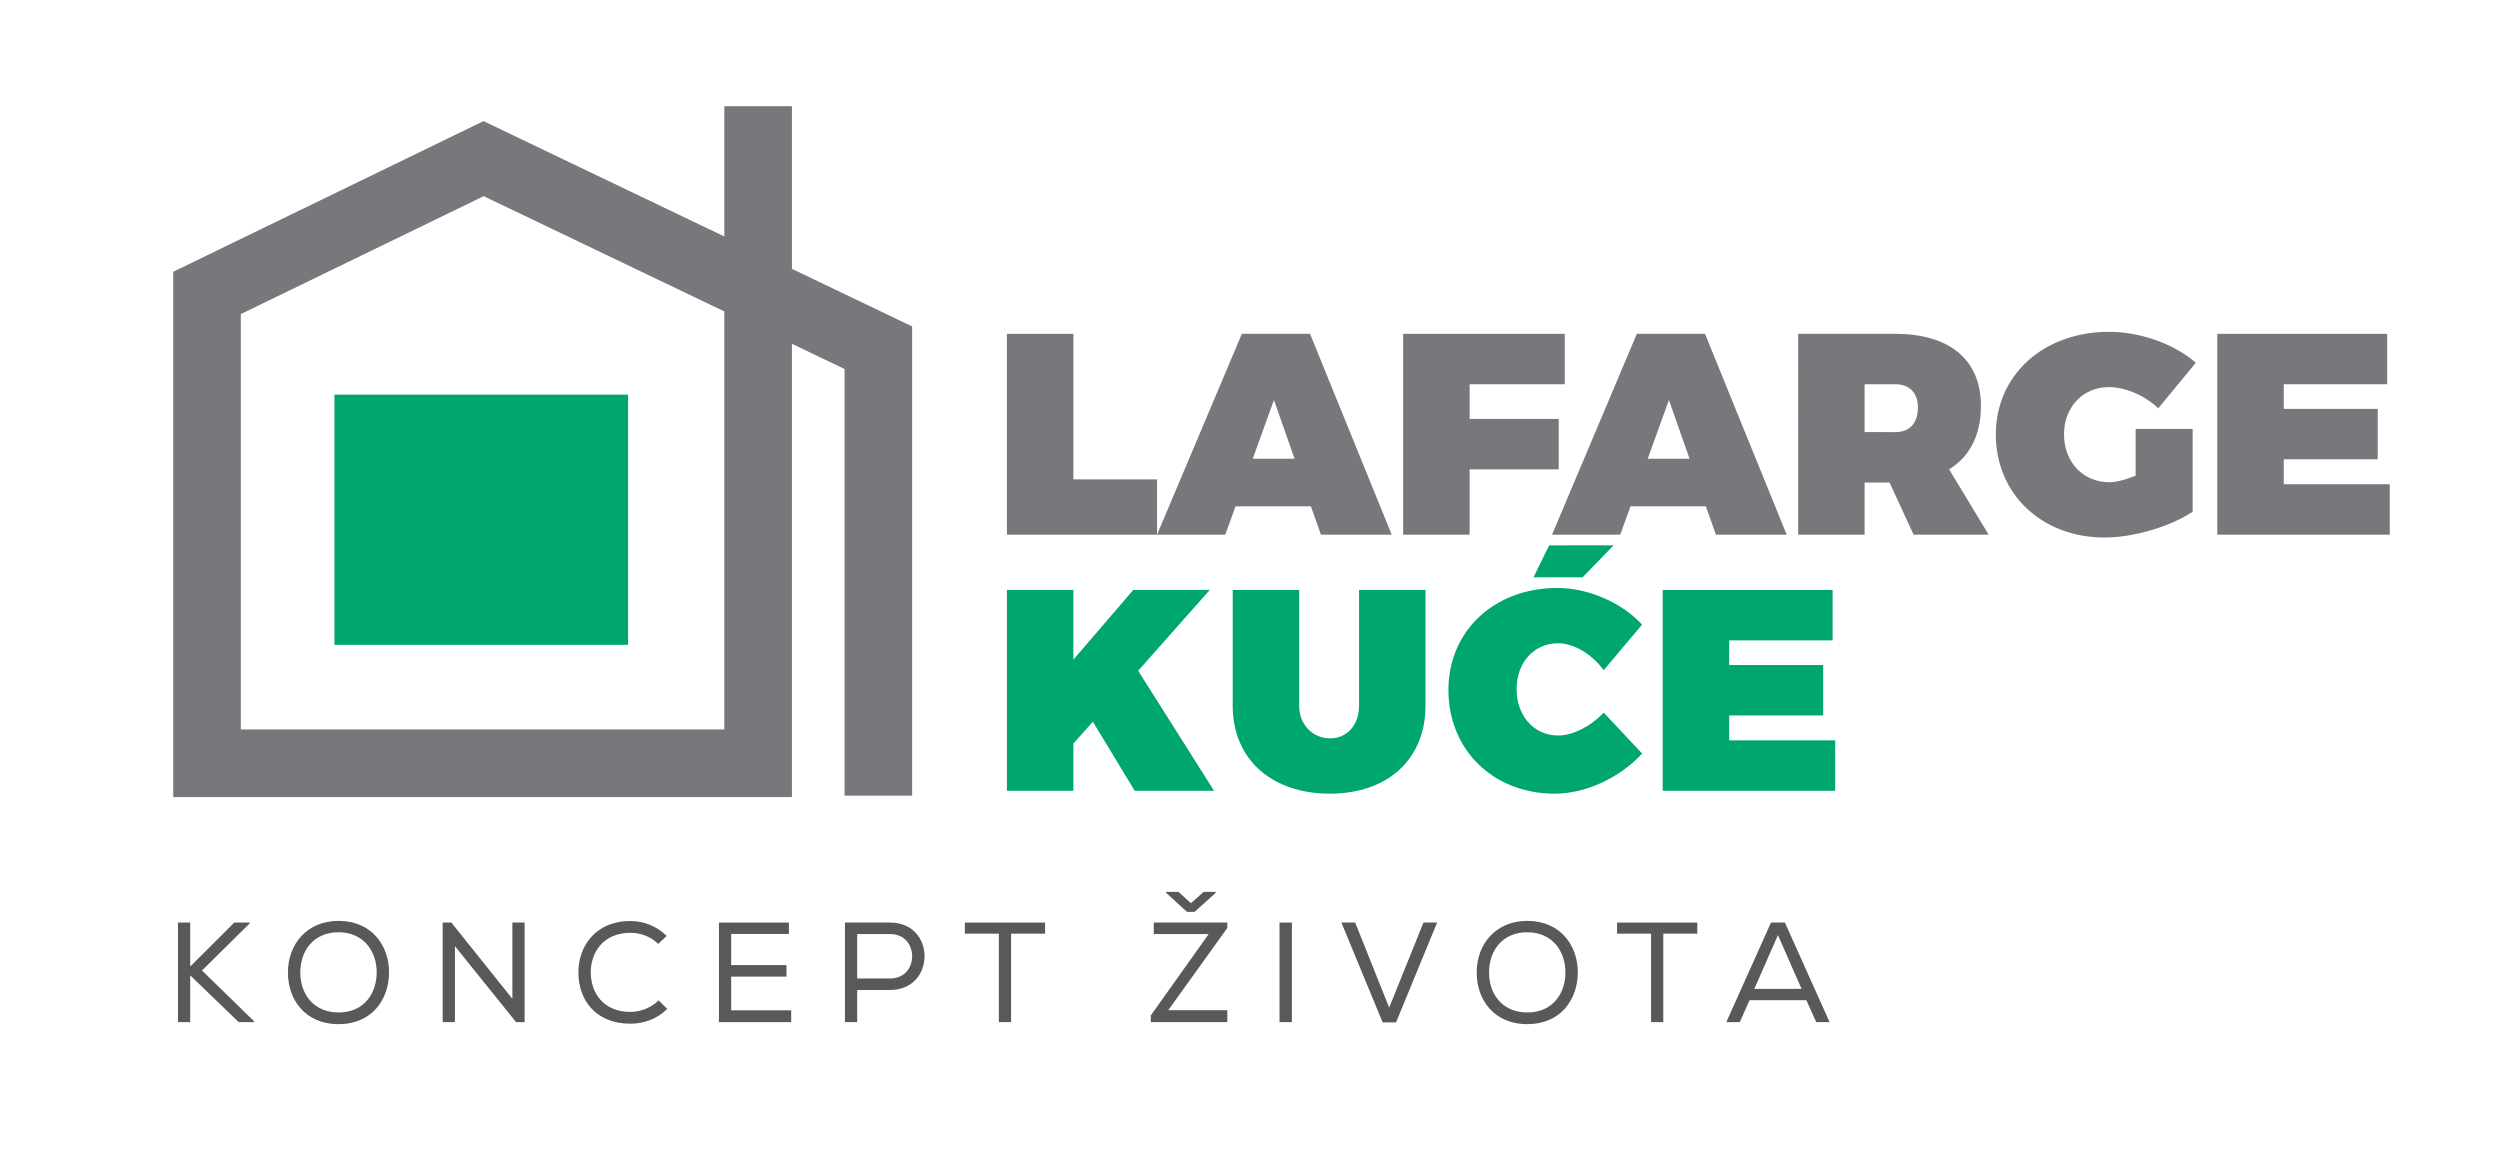 <?xml version="1.0" encoding="utf-8"?>
<!-- Generator: Adobe Illustrator 16.0.0, SVG Export Plug-In . SVG Version: 6.00 Build 0)  -->
<!DOCTYPE svg PUBLIC "-//W3C//DTD SVG 1.1//EN" "http://www.w3.org/Graphics/SVG/1.1/DTD/svg11.dtd">
<svg version="1.1" id="Layer_1" xmlns="http://www.w3.org/2000/svg" xmlns:xlink="http://www.w3.org/1999/xlink" x="0px" y="0px"
	 width="566.929px" height="266.598px" viewBox="0 0 566.929 266.598" enable-background="new 0 0 566.929 266.598"
	 xml:space="preserve">
<rect x="75.838" y="89.498" fill="#00A76D" width="66.589" height="56.739"/>
<polygon fill="#77787B" points="262.386,108.708 262.386,121.248 228.342,121.248 228.342,75.704 243.415,75.704 243.415,108.708 
	"/>
<path fill="#77787B" d="M280.188,114.815l-2.338,6.433h-15.464l19.233-45.544h15.462l18.516,45.544h-16.048l-2.273-6.433H280.188z
	 M288.895,90.712l-4.809,13.318h9.486L288.895,90.712z"/>
<polygon fill="#77787B" points="333.271,87.138 333.271,95 353.476,95 353.476,106.434 333.271,106.434 333.271,121.247 
	318.197,121.247 318.197,75.704 354.839,75.704 354.839,87.138 "/>
<path fill="#77787B" d="M369.76,114.815l-2.34,6.433h-15.462l19.23-45.544h15.462l18.518,45.544H389.12l-2.274-6.433H369.76z
	 M378.465,90.712l-4.807,13.318h9.485L378.465,90.712z"/>
<g>
	<defs>
		<rect id="SVGID_1_" width="566.929" height="266.598"/>
	</defs>
	<clipPath id="SVGID_2_">
		<use xlink:href="#SVGID_1_"  overflow="visible"/>
	</clipPath>
	<path clip-path="url(#SVGID_2_)" fill="#77787B" d="M428.493,109.422h-5.653v11.825h-15.073V75.704h22.025
		c12.344,0,19.426,5.912,19.426,16.307c0,6.626-2.534,11.564-7.213,14.423l8.967,14.813H433.95L428.493,109.422z M429.792,97.988
		c3.248,0,5.132-2.013,5.132-5.522c0-3.378-1.884-5.328-5.132-5.328h-6.952v10.85H429.792z"/>
	<path clip-path="url(#SVGID_2_)" fill="#77787B" d="M497.23,97.273v18.777c-5.068,3.377-13.449,5.847-19.945,5.847
		c-14.294,0-24.688-9.876-24.688-23.389c0-13.448,10.784-23.258,25.662-23.258c7.08,0,14.813,2.729,19.686,7.016l-8.512,10.33
		c-3.054-2.924-7.472-4.807-11.239-4.807c-5.847,0-10.135,4.547-10.135,10.719c0,6.302,4.353,10.85,10.264,10.85
		c1.562,0,3.769-0.584,5.979-1.494V97.273H497.23z"/>
	<polygon clip-path="url(#SVGID_2_)" fill="#77787B" points="517.893,87.138 517.893,92.725 539.201,92.725 539.201,104.159 
		517.893,104.159 517.893,109.813 541.93,109.813 541.93,121.247 502.819,121.247 502.819,75.704 541.346,75.704 541.346,87.138 	
		"/>
	<polygon clip-path="url(#SVGID_2_)" fill="#00A76D" points="247.833,163.671 243.415,168.609 243.415,179.331 228.341,179.331 
		228.341,133.787 243.415,133.787 243.415,149.574 256.993,133.787 274.339,133.787 258.097,152.107 275.314,179.331 
		257.318,179.331 	"/>
	<path clip-path="url(#SVGID_2_)" fill="#00A76D" d="M323.264,160.034c0,12.085-8.512,19.945-21.7,19.945
		c-13.253,0-22.024-7.86-22.024-19.945v-26.248h15.073v26.248c0,4.483,3.247,7.406,7.017,7.406c3.703,0,6.562-2.859,6.562-7.406
		v-26.248h15.073V160.034z"/>
	<path clip-path="url(#SVGID_2_)" fill="#00A76D" d="M372.382,141.648l-8.707,10.331c-2.729-3.705-6.822-6.108-10.33-6.108
		c-5.457,0-9.421,4.354-9.421,10.396c0,6.106,3.964,10.524,9.421,10.524c3.248,0,7.341-2.013,10.33-5.197l8.707,9.291
		c-5.068,5.522-12.8,9.095-19.817,9.095c-13.968,0-24.103-9.938-24.103-23.52c0-13.382,10.396-23.127,24.688-23.127
		C360.102,133.332,367.702,136.58,372.382,141.648 M358.875,130.928H347.74l3.559-7.249l14.629-0.02L358.875,130.928z"/>
	<polygon clip-path="url(#SVGID_2_)" fill="#00A76D" points="392.132,145.22 392.132,150.81 413.44,150.81 413.44,162.242 
		392.132,162.242 392.132,167.896 416.17,167.896 416.17,179.33 377.059,179.33 377.059,133.787 415.586,133.787 415.586,145.22 	
		"/>
	<path clip-path="url(#SVGID_2_)" fill="#77787B" d="M179.59,180.75H39.282V61.623l70.361-34.157l54.615,26.159v-29.55h15.332
		v36.894l27.258,13.055v106.417h-15.331V83.68l-11.927-5.713V180.75z M54.613,165.421h109.645V70.624l-54.571-26.139L54.613,71.222
		V165.421z"/>
	<polygon clip-path="url(#SVGID_2_)" fill="#58595B" points="40.358,209.211 43.132,209.211 43.132,219.179 53.131,209.211 
		56.648,209.211 56.648,209.373 45.809,220.083 57.616,231.598 57.616,231.792 54.131,231.792 43.132,221.179 43.132,231.792 
		40.358,231.792 	"/>
	<path clip-path="url(#SVGID_2_)" fill="#58595B" d="M88.228,220.566c-0.032,5.902-3.71,11.677-11.451,11.677
		c-7.742,0-11.484-5.741-11.484-11.677c0-6.549,4.387-11.741,11.516-11.741C84.454,208.857,88.26,214.597,88.228,220.566
		 M76.809,211.405c-5.742,0-8.71,4.226-8.71,9.161c0,4.581,2.774,9.031,8.71,9.031c5.935,0,8.612-4.581,8.612-9.031
		C85.454,215.986,82.711,211.468,76.809,211.405"/>
	<polygon clip-path="url(#SVGID_2_)" fill="#58595B" points="102.356,209.211 116.194,226.501 116.194,209.211 118.968,209.211 
		118.968,231.792 117.033,231.792 103.163,214.565 103.163,231.792 100.388,231.792 100.388,209.211 	"/>
	<path clip-path="url(#SVGID_2_)" fill="#58595B" d="M142.936,232.146c-7.968,0-11.741-5.517-11.773-11.517
		c-0.065-5.967,3.837-11.772,11.773-11.772c3,0,5.968,1.129,8.258,3.387l-1.936,1.806c-1.742-1.71-4.032-2.516-6.322-2.516
		c-6.064,0-9,4.387-8.968,9.064c0.065,4.581,2.871,8.87,8.968,8.87c2.29,0,4.71-0.902,6.419-2.612l1.968,1.936
		C149.033,231.048,146.033,232.146,142.936,232.146"/>
	<polygon clip-path="url(#SVGID_2_)" fill="#58595B" points="163.032,209.211 178.902,209.211 178.902,211.792 165.806,211.792 
		165.806,218.856 178.354,218.856 178.354,221.469 165.806,221.469 165.806,229.113 179.419,229.113 179.419,231.792 
		163.032,231.792 	"/>
	<path clip-path="url(#SVGID_2_)" fill="#58595B" d="M194.386,231.792h-2.775v-22.58h10.258c10.387,0,10.387,15.258,0,15.29h-7.483
		V231.792z M201.869,211.825h-7.483v10.063h7.483C208.514,221.887,208.514,211.825,201.869,211.825"/>
	<polygon clip-path="url(#SVGID_2_)" fill="#58595B" points="218.804,211.728 218.804,209.21 236.997,209.21 236.997,211.728 
		229.288,211.728 229.288,231.791 226.513,231.791 226.513,211.728 	"/>
	<path clip-path="url(#SVGID_2_)" fill="#58595B" d="M278.318,209.211v1.225l-13.387,18.646h13.387v2.71h-17.354v-1.517
		l13.129-18.45h-12.452v-2.613H278.318z M264.447,202.244h2.807l2.806,2.581l2.904-2.581h2.709v0.227l-4.774,4.322h-1.71
		l-4.742-4.322V202.244z"/>
	<rect x="290.157" y="209.211" clip-path="url(#SVGID_2_)" fill="#58595B" width="2.807" height="22.58"/>
	<polygon clip-path="url(#SVGID_2_)" fill="#58595B" points="307.318,209.211 315.027,228.501 322.801,209.211 325.898,209.211 
		316.576,231.856 313.544,231.856 304.189,209.211 	"/>
	<path clip-path="url(#SVGID_2_)" fill="#58595B" d="M357.801,220.566c-0.032,5.902-3.71,11.677-11.451,11.677
		c-7.742,0-11.484-5.741-11.484-11.677c0-6.549,4.388-11.741,11.517-11.741C354.026,208.857,357.832,214.597,357.801,220.566
		 M346.382,211.405c-5.742,0-8.71,4.226-8.71,9.161c0,4.581,2.773,9.031,8.71,9.031c5.935,0,8.611-4.581,8.611-9.031
		C355.026,215.986,352.283,211.468,346.382,211.405"/>
	<polygon clip-path="url(#SVGID_2_)" fill="#58595B" points="366.704,211.728 366.704,209.21 384.896,209.21 384.896,211.728 
		377.187,211.728 377.187,231.791 374.413,231.791 374.413,211.728 	"/>
	<path clip-path="url(#SVGID_2_)" fill="#58595B" d="M404.767,209.211l10.129,22.58h-3.032l-2.227-4.969h-12.901l-2.194,4.969
		h-3.063l10.128-22.58H404.767z M403.187,212.05l-5.354,12.192h10.708L403.187,212.05z"/>
</g>
</svg>
